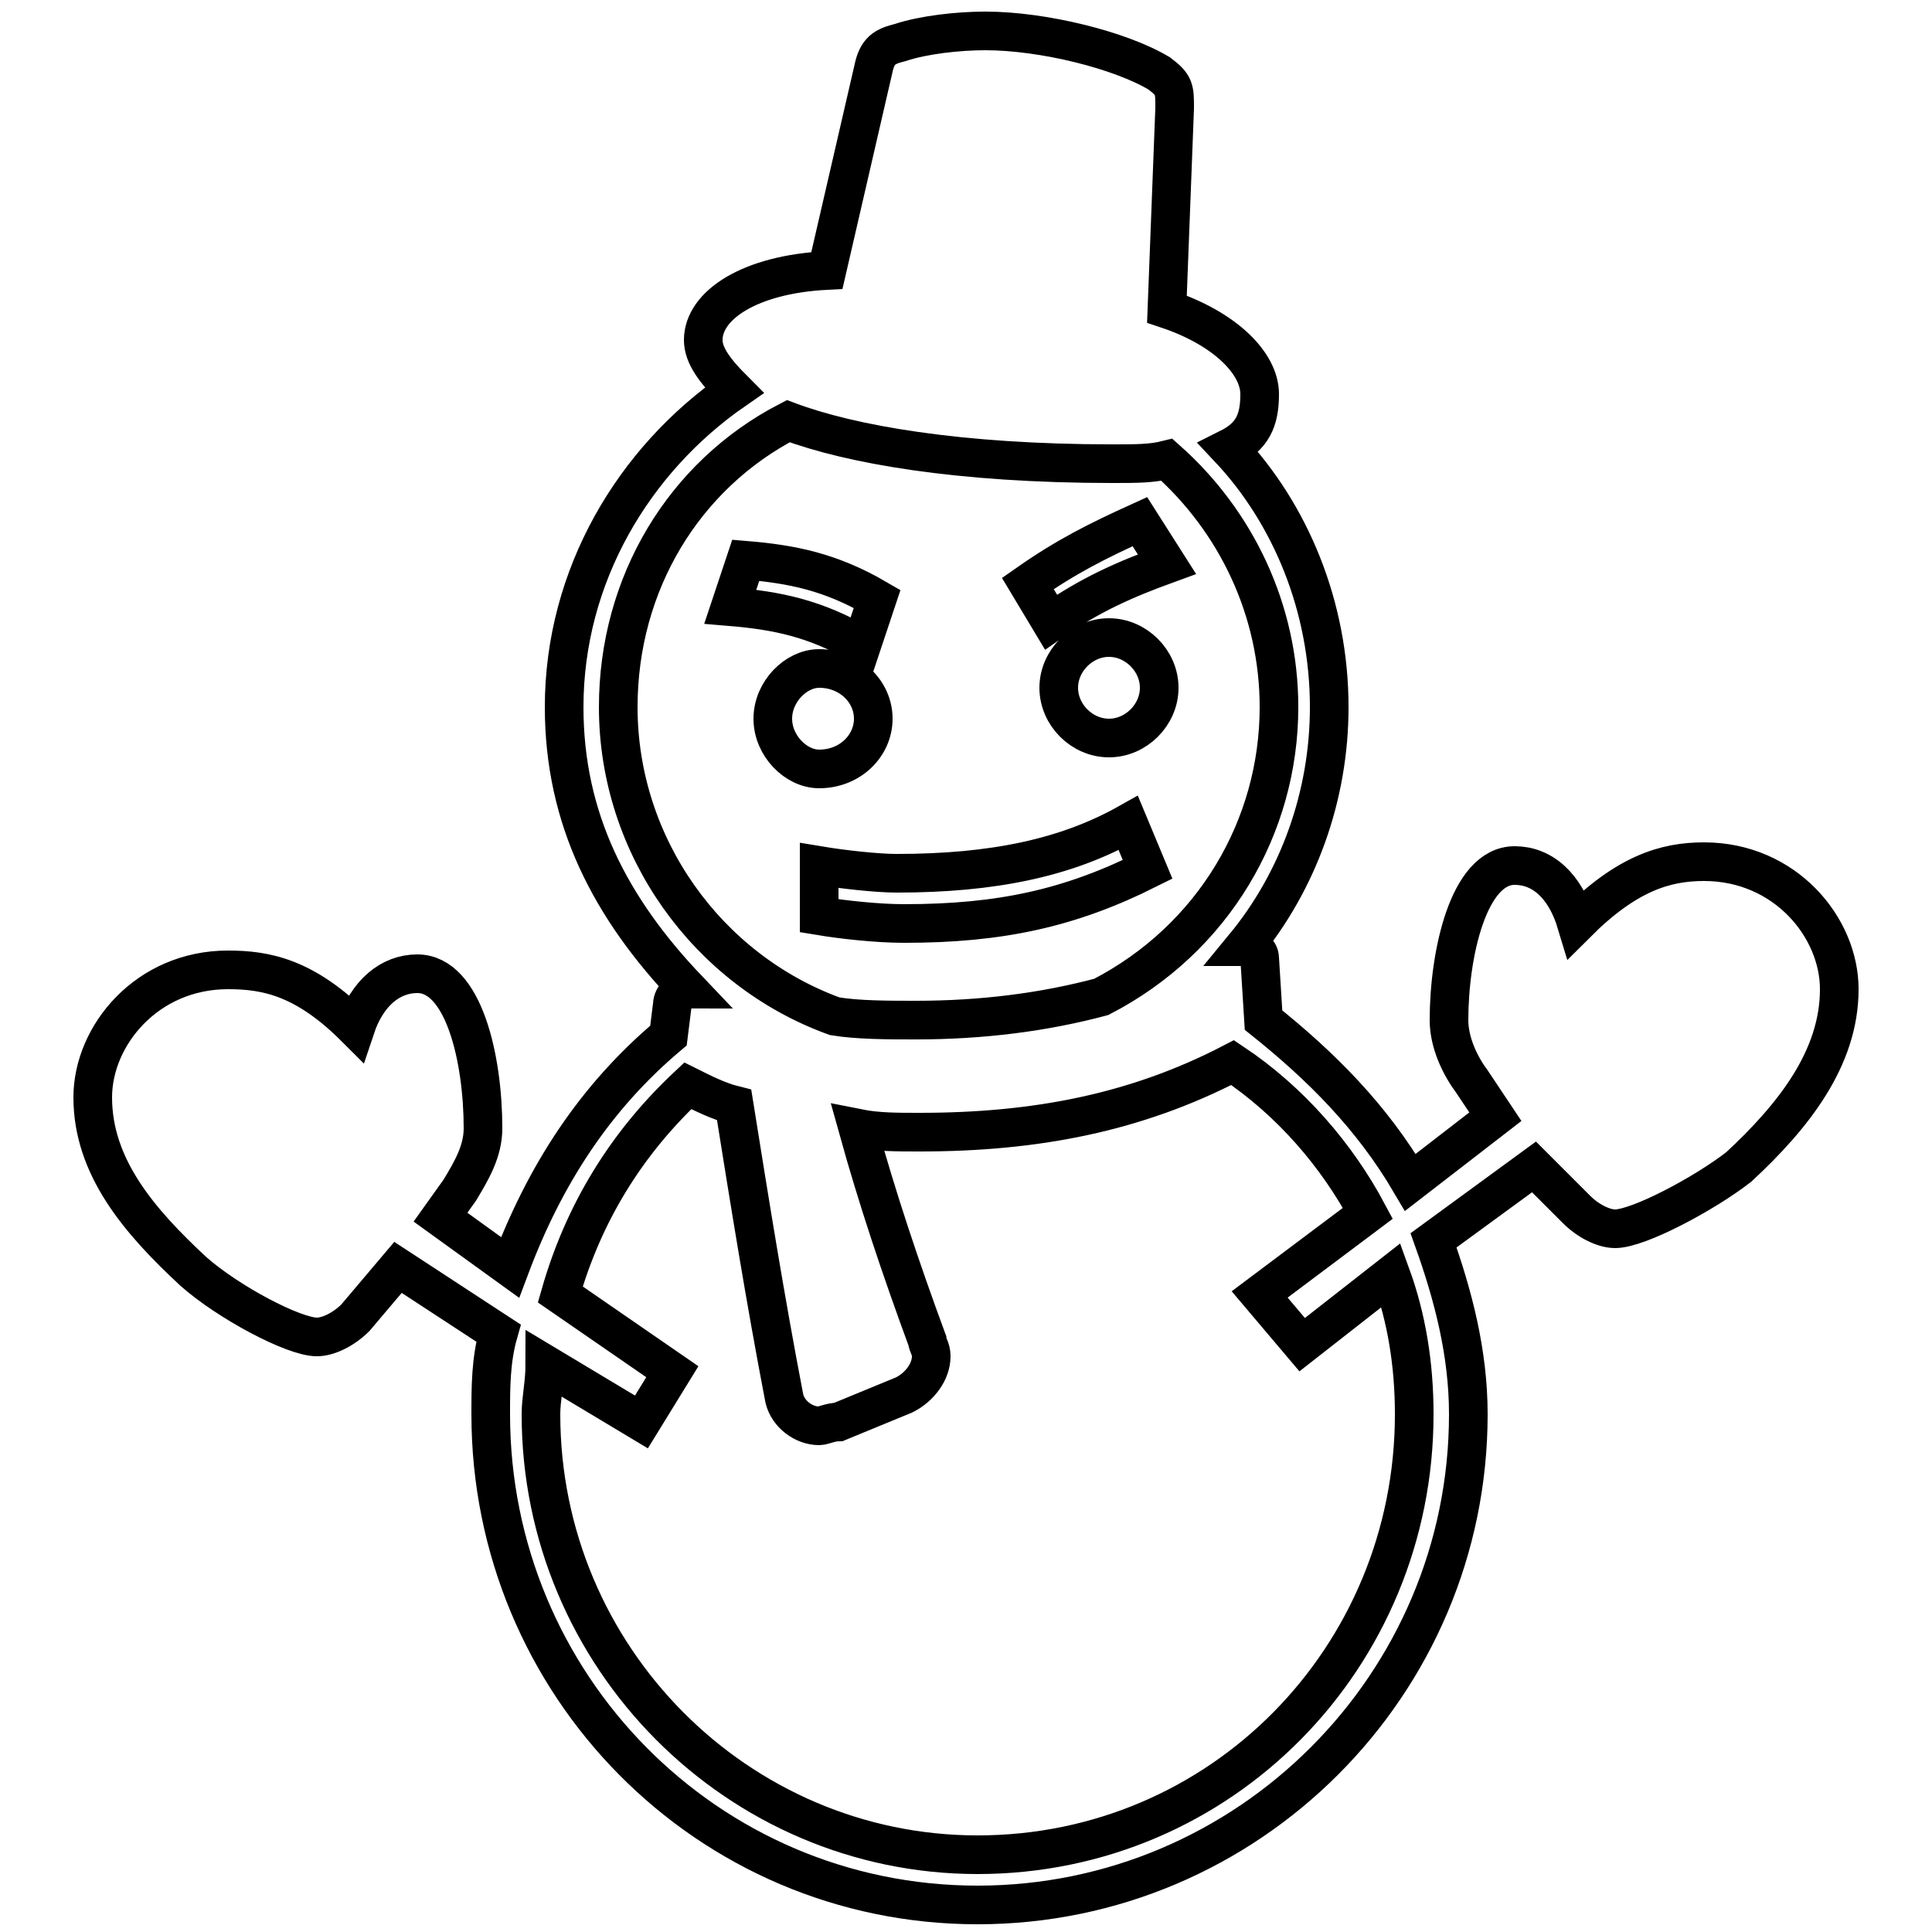 <svg xmlns="http://www.w3.org/2000/svg" viewBox="0 -44.0 50.0 50.0">
    <rect x="0" y="-44.0" width="50.0" height="50.0" fill="#808080" stroke="none"/>
    <g transform="scale(1, -1)">
        <!-- ボディの枠 -->
        <rect x="0" y="-6.0" width="50.0" height="50.0"
            stroke="white" fill="white"/>
        <!-- グリフ座標系の原点 -->
        <circle cx="0" cy="0" r="5" fill="white"/>
        <!-- グリフのアウトライン -->
        <g style="fill:none;stroke:#000000;stroke-width:1;">
<path d="M 22.7 28.5 C 21.5 29.2 20.5 29.4 19.3 29.5 L 18.9 28.3 C 20.1 28.2 21.1 28.0 22.3 27.3 Z M 28.7 27.5 C 28.0 27.5 27.4 26.9 27.4 26.2 C 27.4 25.5 28.0 24.9 28.7 24.9 C 29.4 24.9 30.0 25.5 30.0 26.2 C 30.0 26.9 29.4 27.5 28.7 27.5 Z M 30.4 41.2 C 30.4 41.7 30.4 41.8 30.0 42.1 C 29.0 42.7 27.0 43.2 25.5 43.2 C 24.8 43.2 23.9 43.1 23.3 42.9 C 22.9 42.8 22.7 42.7 22.6 42.2 L 21.4 37.0 C 19.4 36.9 18.2 36.1 18.2 35.2 C 18.2 34.8 18.5 34.4 19.0 33.9 C 16.4 32.1 14.6 29.1 14.6 25.7 C 14.6 22.8 15.8 20.5 17.8 18.4 C 17.6 18.4 17.4 18.2 17.4 18.0 L 17.3 17.2 C 15.4 15.6 14.1 13.6 13.2 11.2 L 11.4 12.5 L 11.9 13.2 C 12.2 13.7 12.5 14.2 12.5 14.8 C 12.5 16.6 12.0 18.8 10.8 18.8 C 10.1 18.8 9.5 18.3 9.2 17.4 C 7.9 18.7 6.9 18.9 5.9 18.9 C 3.8 18.9 2.4 17.2 2.4 15.6 C 2.4 13.8 3.6 12.4 5.0 11.1 C 5.9 10.3 7.6 9.4 8.2 9.4 C 8.5 9.4 8.9 9.6 9.2 9.9 L 10.3 11.2 L 12.9 9.5 C 12.7 8.8 12.7 8.1 12.7 7.4 C 12.7 0.4 18.3 -5.3 25.3 -5.3 C 32.3 -5.3 38.0 0.4 38.0 7.4 C 38.0 9.0 37.6 10.5 37.1 11.9 L 39.7 13.8 L 40.8 12.7 C 41.1 12.4 41.5 12.2 41.8 12.2 C 42.4 12.2 44.1 13.1 45.0 13.8 C 46.4 15.1 47.6 16.6 47.6 18.4 C 47.6 20.0 46.2 21.7 44.1 21.7 C 43.1 21.7 42.1 21.4 40.8 20.1 C 40.5 21.1 39.9 21.6 39.2 21.6 C 38.0 21.6 37.5 19.3 37.5 17.6 C 37.5 17.0 37.8 16.4 38.1 16.0 L 38.7 15.1 L 36.5 13.4 C 35.5 15.1 34.2 16.4 32.7 17.6 L 32.6 19.2 C 32.6 19.4 32.4 19.5 32.2 19.5 C 33.6 21.2 34.4 23.4 34.4 25.7 C 34.4 28.3 33.4 30.7 31.8 32.4 C 32.4 32.7 32.6 33.1 32.6 33.8 C 32.6 34.6 31.7 35.5 30.2 36.0 Z M 21.6 17.7 C 18.3 18.9 16.0 22.1 16.0 25.7 C 16.0 28.9 17.7 31.7 20.4 33.1 C 22.0 32.5 24.8 32.0 28.8 32.0 C 29.4 32.0 29.8 32.0 30.2 32.1 C 32.0 30.5 33.1 28.2 33.1 25.7 C 33.1 22.6 31.4 19.7 28.5 18.2 C 27.0 17.8 25.4 17.6 23.7 17.6 C 23.0 17.6 22.2 17.6 21.6 17.7 Z M 29.5 30.5 C 28.4 30.0 27.6 29.6 26.6 28.9 L 27.2 27.9 C 28.2 28.6 29.1 29.0 30.2 29.4 Z M 21.2 26.7 C 20.6 26.7 20.0 26.1 20.0 25.4 C 20.0 24.7 20.6 24.1 21.2 24.1 C 22.0 24.1 22.6 24.7 22.6 25.4 C 22.6 26.1 22.0 26.7 21.2 26.7 Z M 21.2 20.3 C 21.8 20.2 22.7 20.1 23.4 20.1 C 25.9 20.1 27.7 20.5 29.7 21.5 L 29.2 22.7 C 27.6 21.8 25.7 21.4 23.2 21.4 C 22.7 21.4 21.8 21.5 21.2 21.6 Z M 32.6 10.5 L 33.7 9.2 L 36.0 11.0 C 36.4 9.9 36.6 8.7 36.6 7.4 C 36.6 1.1 31.6 -4.0 25.3 -4.0 C 19.1 -4.0 14.0 1.1 14.0 7.4 C 14.0 7.8 14.1 8.2 14.1 8.7 L 16.6 7.2 L 17.4 8.5 L 14.5 10.5 C 15.1 12.6 16.2 14.4 17.8 15.9 C 18.2 15.7 18.6 15.5 19.0 15.4 C 19.4 12.9 19.8 10.4 20.3 7.8 C 20.4 7.4 20.8 7.1 21.2 7.1 C 21.3 7.1 21.5 7.2 21.7 7.2 L 23.4 7.9 C 23.8 8.1 24.1 8.5 24.1 8.9 C 24.1 9.1 24.0 9.2 24.0 9.3 C 23.3 11.2 22.7 13.0 22.2 14.8 C 22.7 14.7 23.2 14.7 23.8 14.7 C 26.8 14.7 29.4 15.2 31.9 16.5 C 33.4 15.5 34.6 14.1 35.4 12.6 Z"/>
</g>
</g>
</svg>